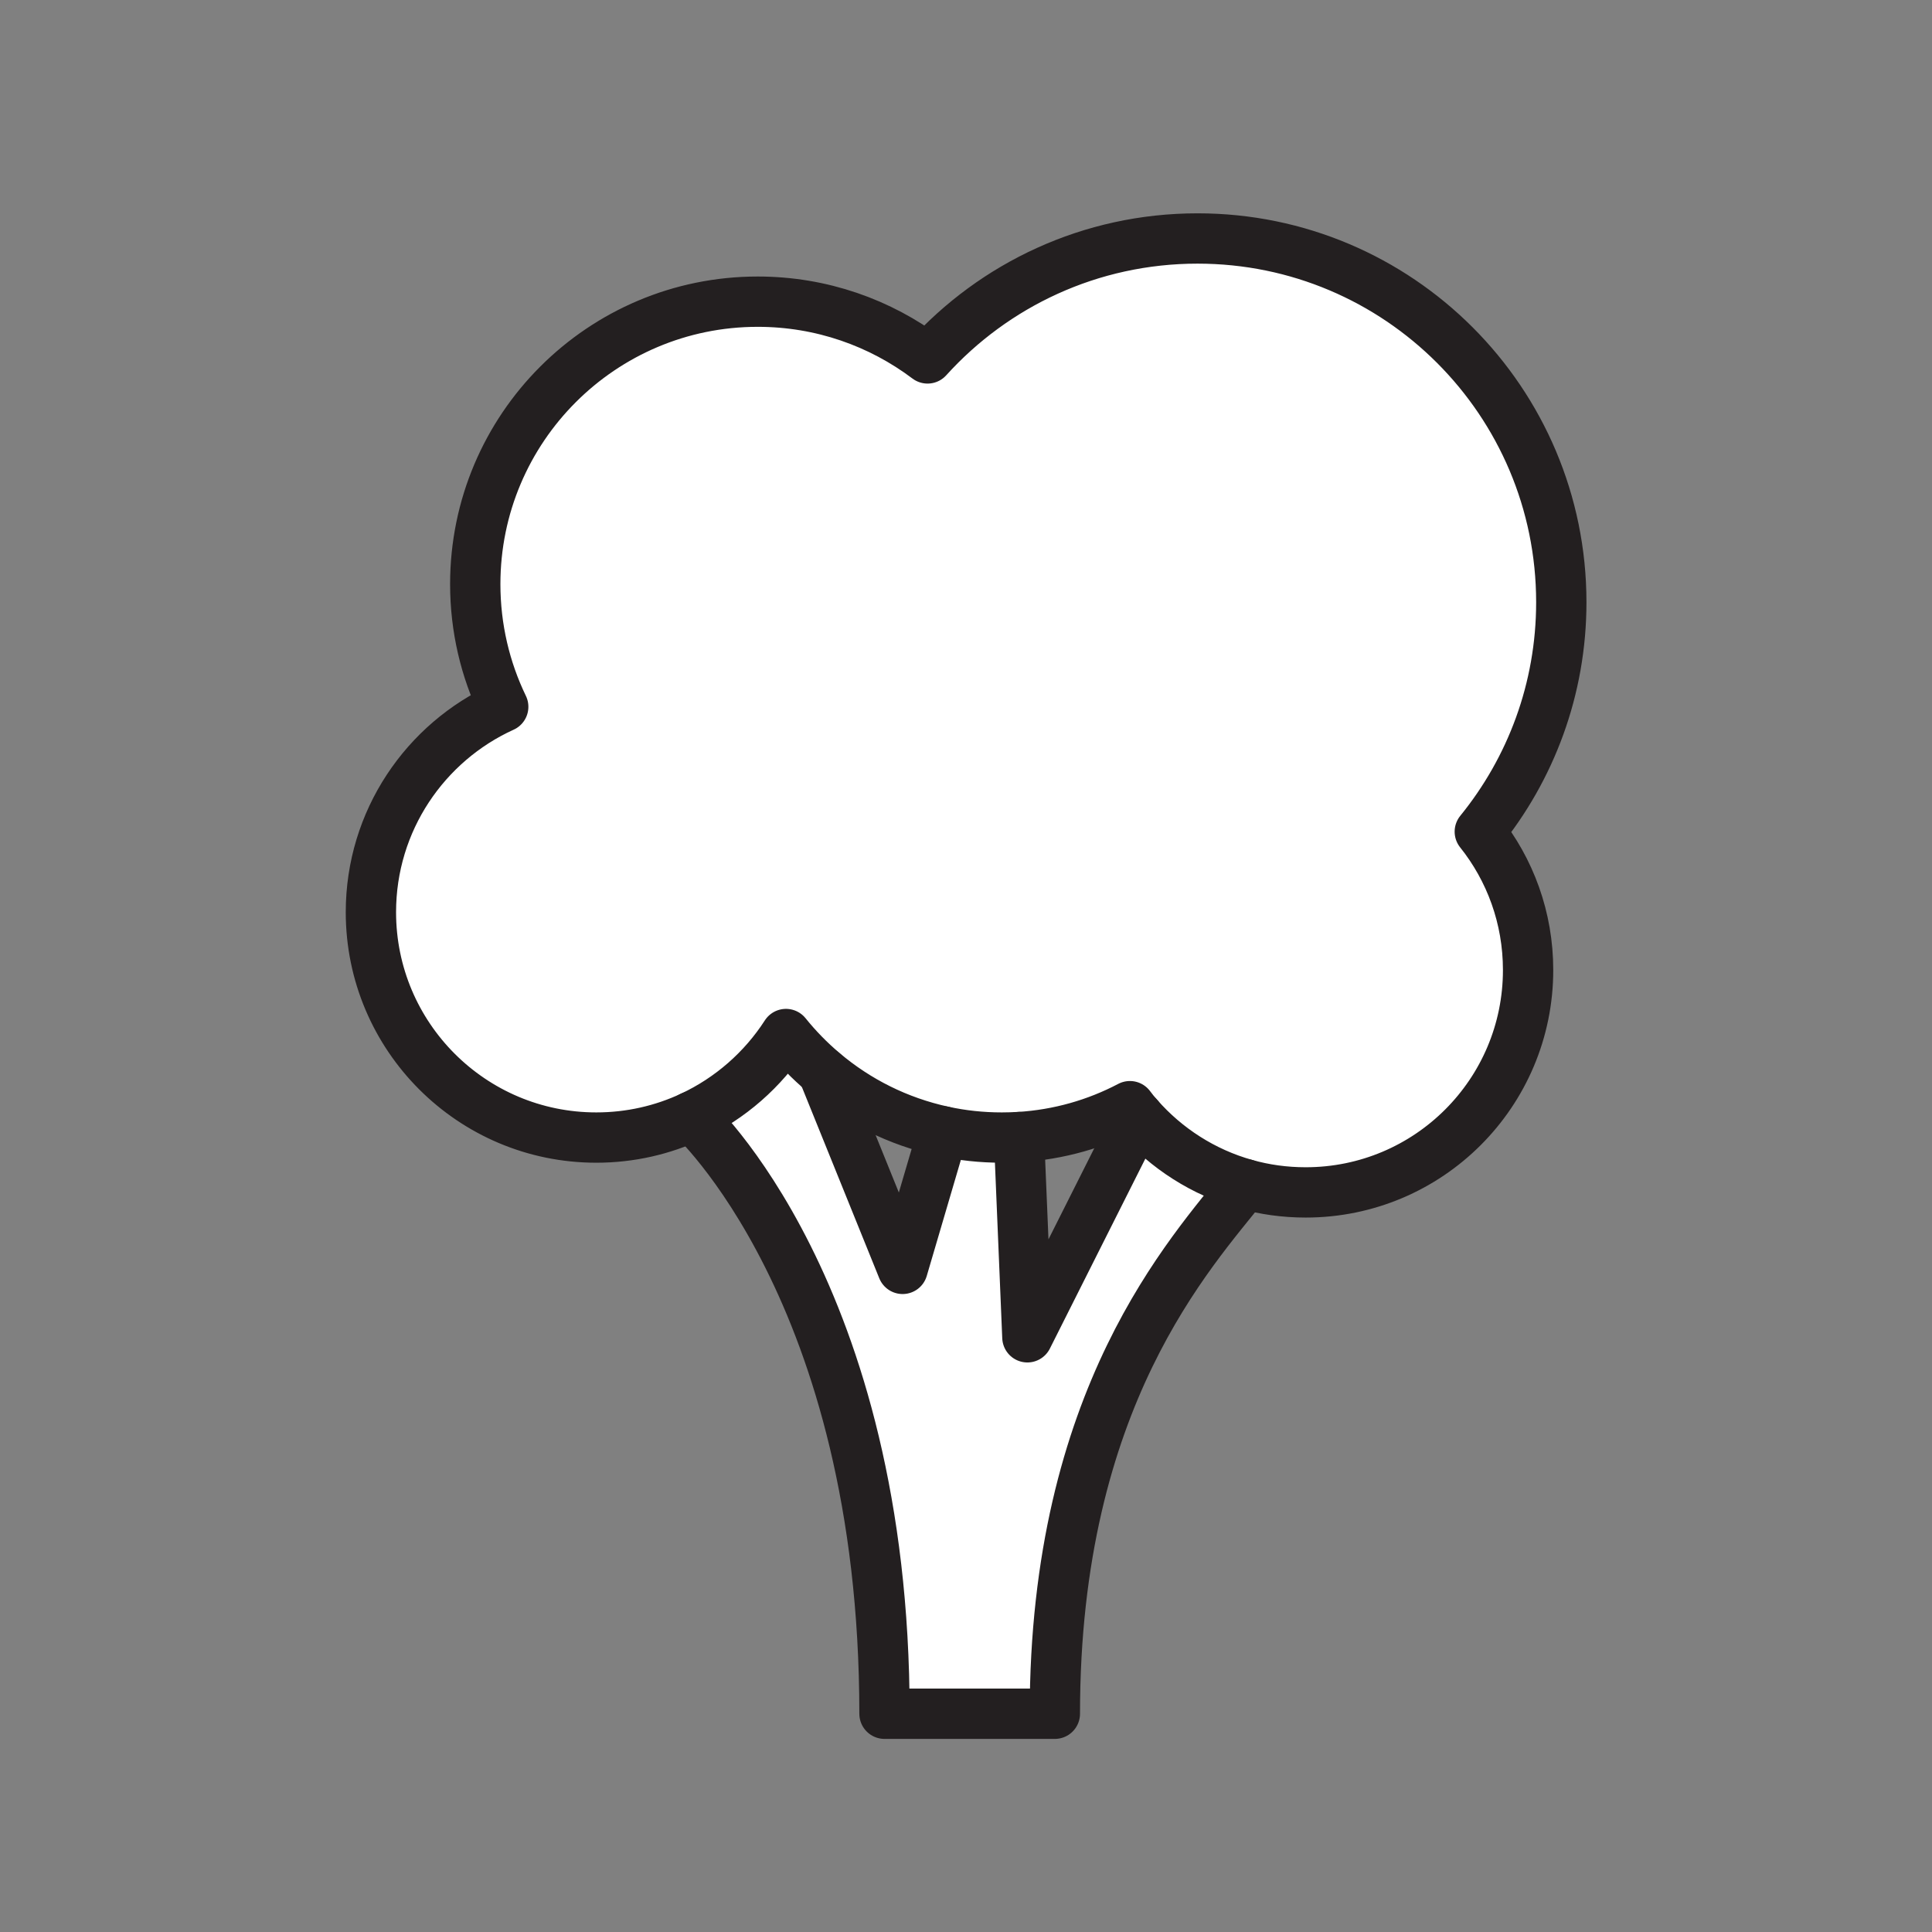 <svg xmlns="http://www.w3.org/2000/svg" viewBox="0 0 1920 1920">
    <rect x="0" y="0" width="1920" height="1920" fill="#808080" stroke="none"/>
    <style>
        .st0{fill:#fff}.st1{fill:none;stroke:#231f20;stroke-width:50;stroke-linecap:round;stroke-linejoin:round;stroke-miterlimit:10}
    </style>
    <path class="st0" d="M1012.7 1130c-5.7.3-11.4.5-17.2.5-20 0-39.5-2.1-58.3-6.2-44.8-9.7-85.5-30.2-119.2-58.8-13.5-11.4-25.9-24.1-37-37.9-22.8 35.5-55.4 64.1-93.9 82-28.7 13.4-60.8 20.9-94.6 20.9-123.7 0-224-100.3-224-224 0-90.7 53.9-168.8 131.5-204.1-17.8-36.9-27.8-78.2-27.8-121.9 0-155 125.7-280.7 280.7-280.7 63.4 0 121.8 21 168.8 56.4C987.9 283 1083.6 237 1190 237c199.7 0 361.5 161.9 361.5 361.5 0 86.5-30.3 165.8-81 228 30 37.7 48 85.5 48 137.5 0 122.1-98.9 221-221 221-20.8 0-40.8-2.9-59.9-8.2-41.8-11.7-78.5-35.4-106.4-67.2-2.9-3.3-5.8-6.8-8.5-10.3-33.2 17.4-70.5 28.2-110 30.7z" id="Layer_2"/>
    <path class="st0" d="M1131.3 1109.6c27.8 31.7 64.6 55.5 106.4 67.2-54 68.5-189.3 211.3-189.3 526.3H879c0-420-191.9-593.5-191.9-593.5 38.5-18 71.1-46.6 93.9-82 11.1 13.8 23.5 26.5 37 37.9l79 195.5 40.2-136.7c18.8 4.1 38.3 6.2 58.3 6.2 5.8 0 11.5-.2 17.2-.5l8.3 199 110.3-219.4z" id="Layer_3"/>
    <g id="STROKES">
        <g id="XMLID_1_">
            <path class="st1" d="M1131.3 1109.6c27.8 31.7 64.6 55.5 106.4 67.2 19 5.4 39.1 8.2 59.9 8.2 122.1 0 221-98.9 221-221 0-52-17.9-99.8-48-137.5 50.6-62.2 81-141.6 81-228 0-199.6-161.8-361.5-361.5-361.5-106.4 0-202.1 46-268.3 119.2-47-35.4-105.4-56.4-168.8-56.4-155 0-280.7 125.7-280.7 280.7 0 43.7 10 85.1 27.8 121.9-77.5 35.2-131.5 113.3-131.5 204.1 0 123.7 100.3 224 224 224 33.8 0 65.9-7.5 94.6-20.9 38.5-18 71.1-46.6 93.9-82 11.1 13.8 23.5 26.5 37 37.9 33.7 28.6 74.4 49.1 119.2 58.8 18.8 4.1 38.3 6.2 58.3 6.2 5.8 0 11.5-.2 17.2-.5 39.6-2.4 76.8-13.2 110.1-30.7 2.6 3.5 5.4 7 8.4 10.3"/>
            <path class="st1" d="M1237.6 1176.8c-54 68.5-189.3 211.3-189.3 526.3H879c0-420-191.9-593.5-191.9-593.5"/>
            <path class="st1" d="M817.9 1065.5L897 1261l40.2-136.7"/>
            <path class="st1" d="M1012.7 1130l8.3 199 110.3-219.4"/>
        </g>
    </g>
</svg>
